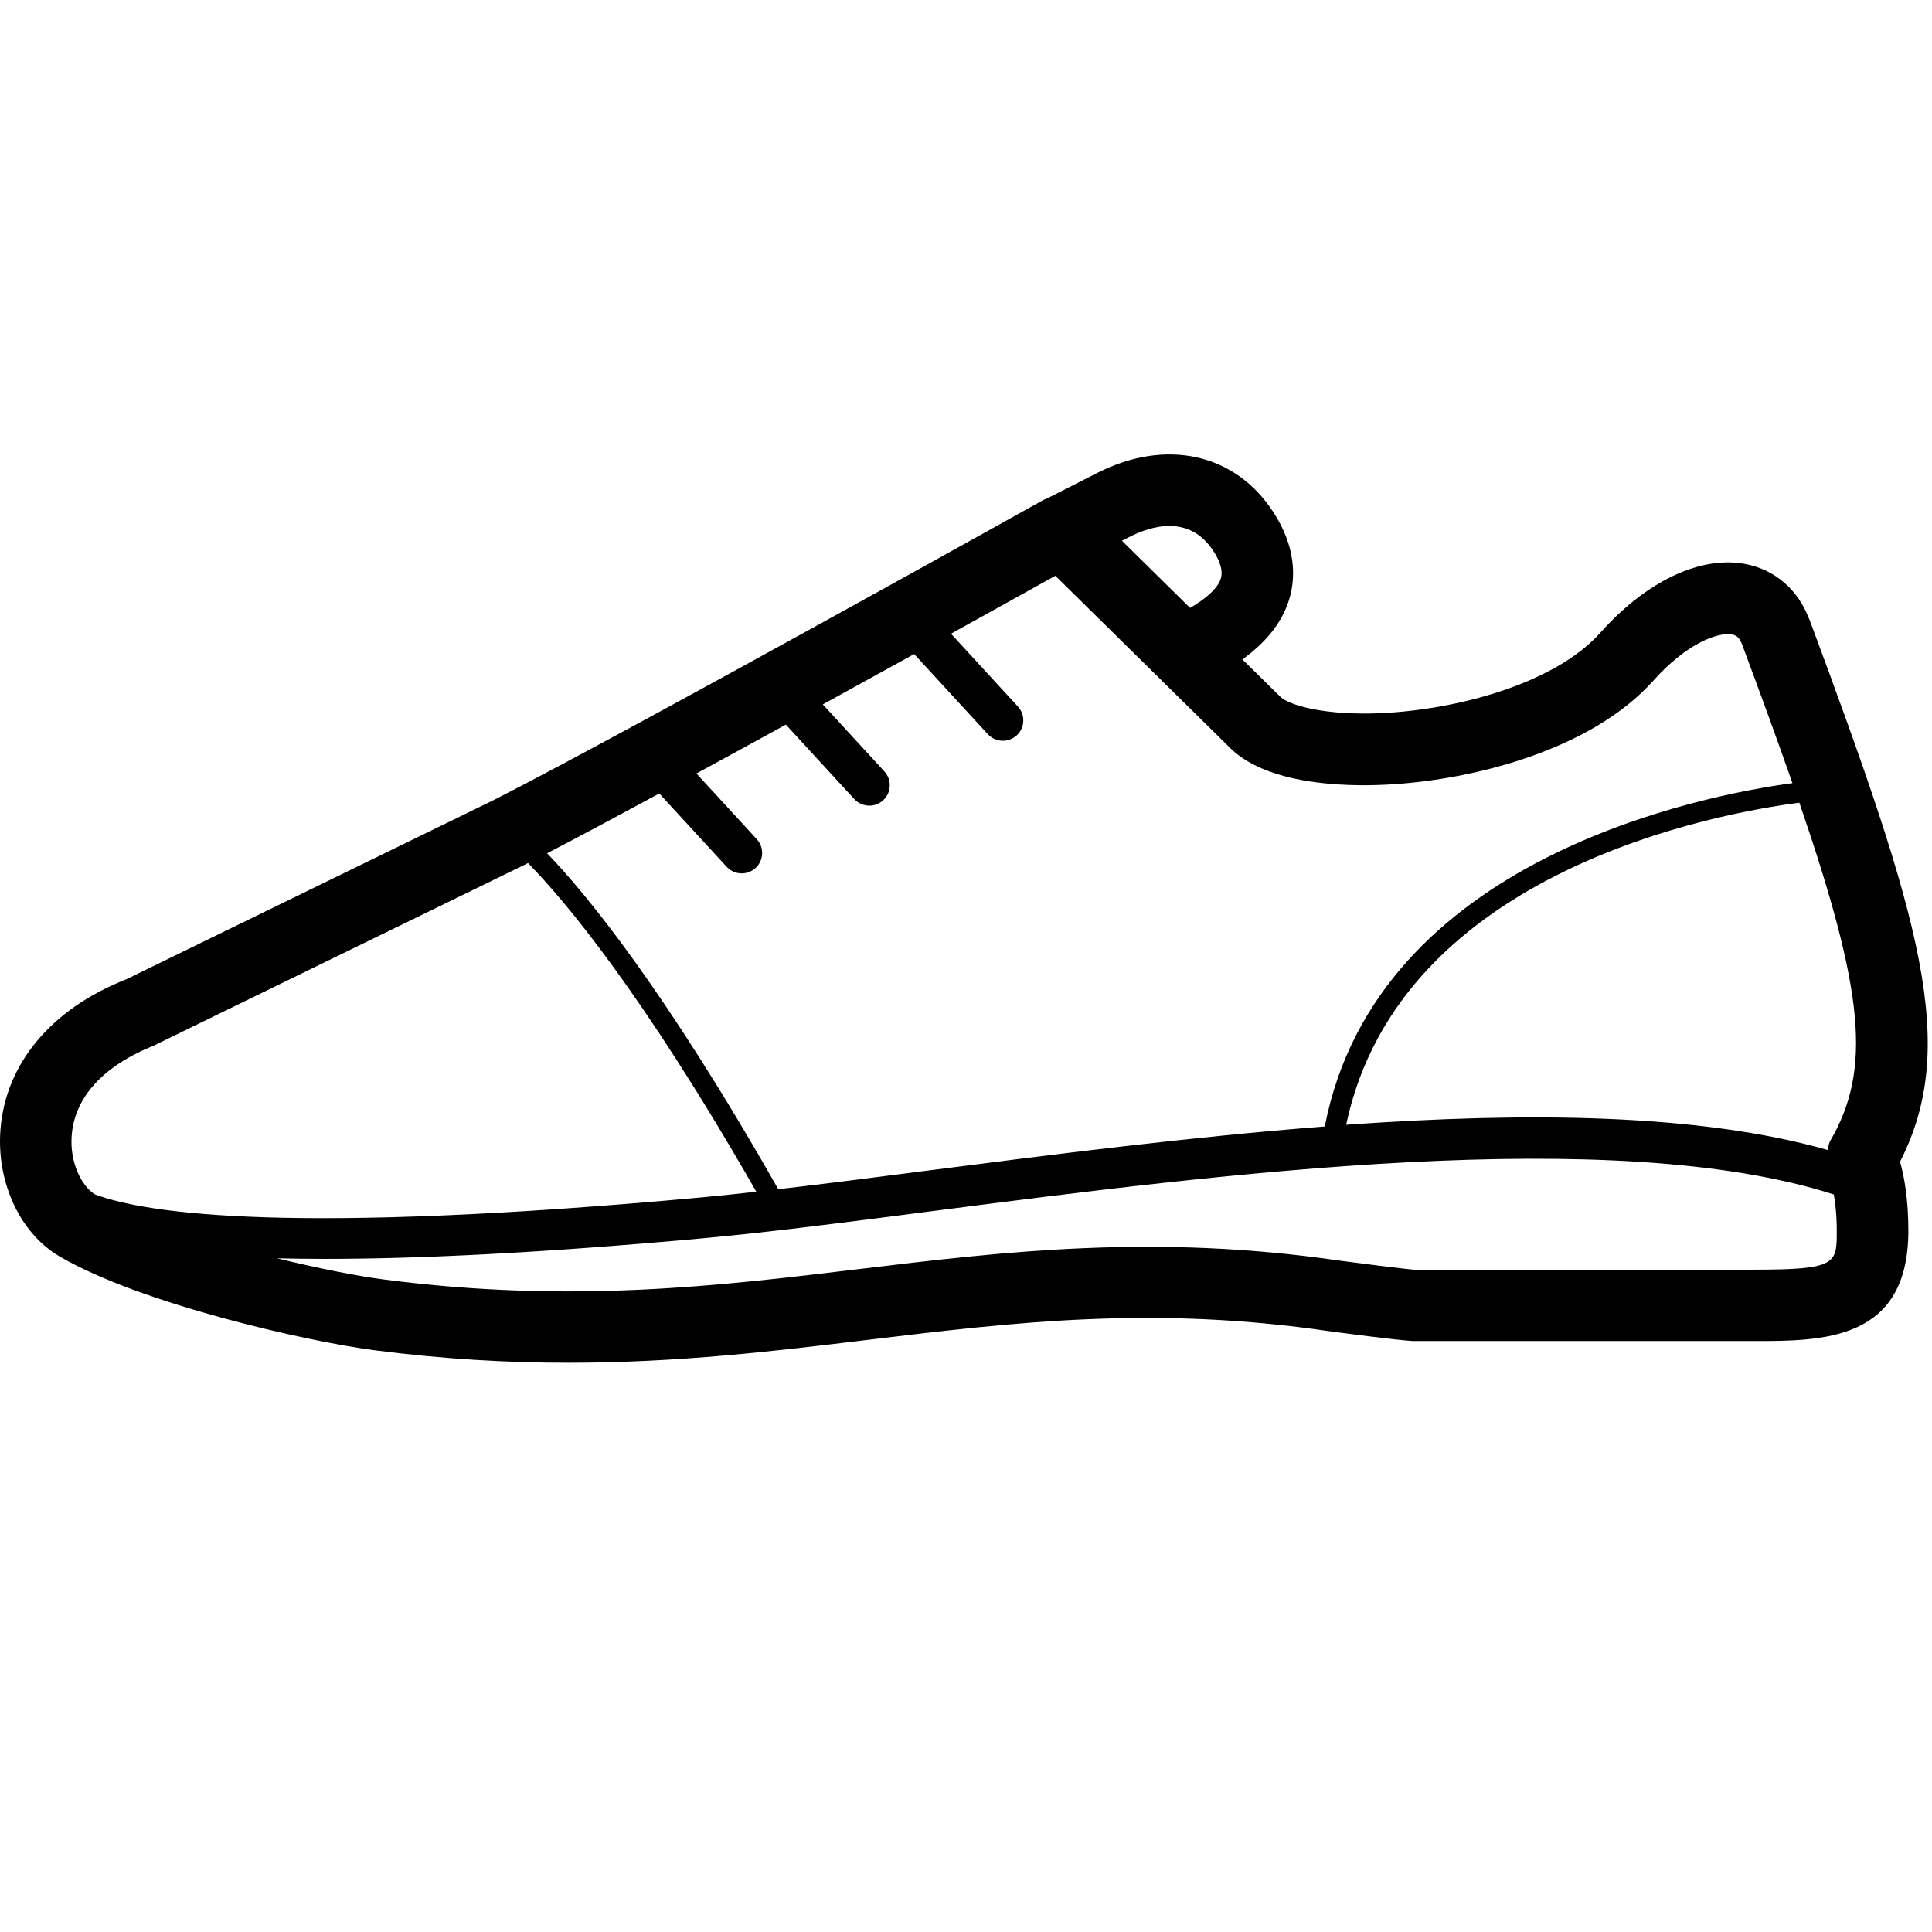 <svg height="17" viewBox="0 0 17 17" width="17"
  xmlns="http://www.w3.org/2000/svg">
  <path d="m15.919 5.447c-.097-.258-.301-.435-.56-.484-.397-.076-.874.152-1.277.604-.398.446-1.254.677-1.926.708-.508.023-.807-.071-.886-.14l-.338-.333c.223-.16.364-.346.42-.557.044-.167.054-.432-.151-.744-.335-.512-.942-.646-1.545-.34l-.451.229c-.007.003-.015.004-.022.008-.036.02-3.637 2.031-4.837 2.641l-3.235 1.578c-.659.259-1.062.741-1.107 1.322-.036.465.173.913.519 1.116.715.418 2.181.749 2.771.826.613.079 1.177.11 1.708.11.963 0 1.815-.102 2.648-.203 1.286-.155 2.502-.301 4.051-.074.006.001.645.086.741.086h2.992c.605 0 1.358 0 1.358-.971 0-.28-.037-.479-.073-.607.517-1.019.193-2.111-.8-4.778zm.185 4.593c-.014.024-.015.052-.021.079-1.139-.323-2.656-.335-4.238-.222.475-2.247 3.302-2.746 3.988-2.834.571 1.667.638 2.345.271 2.977zm-6.163-5.317c.183-.093.522-.201.734.123.063.095.085.175.069.238-.022.084-.12.176-.272.265l-.6-.591zm-.657.341 1.547 1.524c.002.002.004.004.006.006.331.309.986.328 1.346.311.745-.034 1.812-.295 2.367-.918.281-.315.559-.428.691-.404.03.006.061.017.087.085.171.459.318.862.444 1.223-.784.106-3.657.657-4.115 3.021-1.186.092-2.397.247-3.501.389-.461.06-.902.116-1.308.163-.994-1.75-1.681-2.589-2.034-2.956.268-.139.61-.322.987-.526l.593.645c.035.038.084.058.132.058.044 0 .087-.016.122-.047.073-.067.078-.181.011-.254l-.531-.578c.256-.139.521-.284.787-.43l.602.655c.035.038.084.058.132.058.044 0 .087-.016.122-.047.073-.067.078-.181.011-.254l-.542-.59c.278-.153.55-.303.804-.443l.648.705c.035.038.084.058.132.058.044 0 .087-.016.122-.047.073-.067.078-.181.011-.254l-.589-.641c.394-.218.719-.399.917-.509zm-7.92 4.131 3.263-1.591c.006-.003.013-.007.019-.01.322.328 1.006 1.139 2.009 2.892-.169.019-.331.036-.482.05-3.563.327-4.863.15-5.337-.026-.114-.07-.224-.274-.205-.52.026-.336.278-.614.733-.794zm14.07 1.978-2.983 0c-.072-.004-.588-.07-.659-.08-1.634-.238-2.947-.081-4.218.072-1.254.151-2.55.308-4.2.093-.221-.029-.564-.095-.936-.186.133.003.272.005.422.005.819 0 1.904-.051 3.345-.183.565-.052 1.26-.141 1.997-.237 2.534-.327 5.987-.771 7.934-.147.014.079.026.181.026.321 0 .289 0 .341-.729.341z"/>
</svg>
